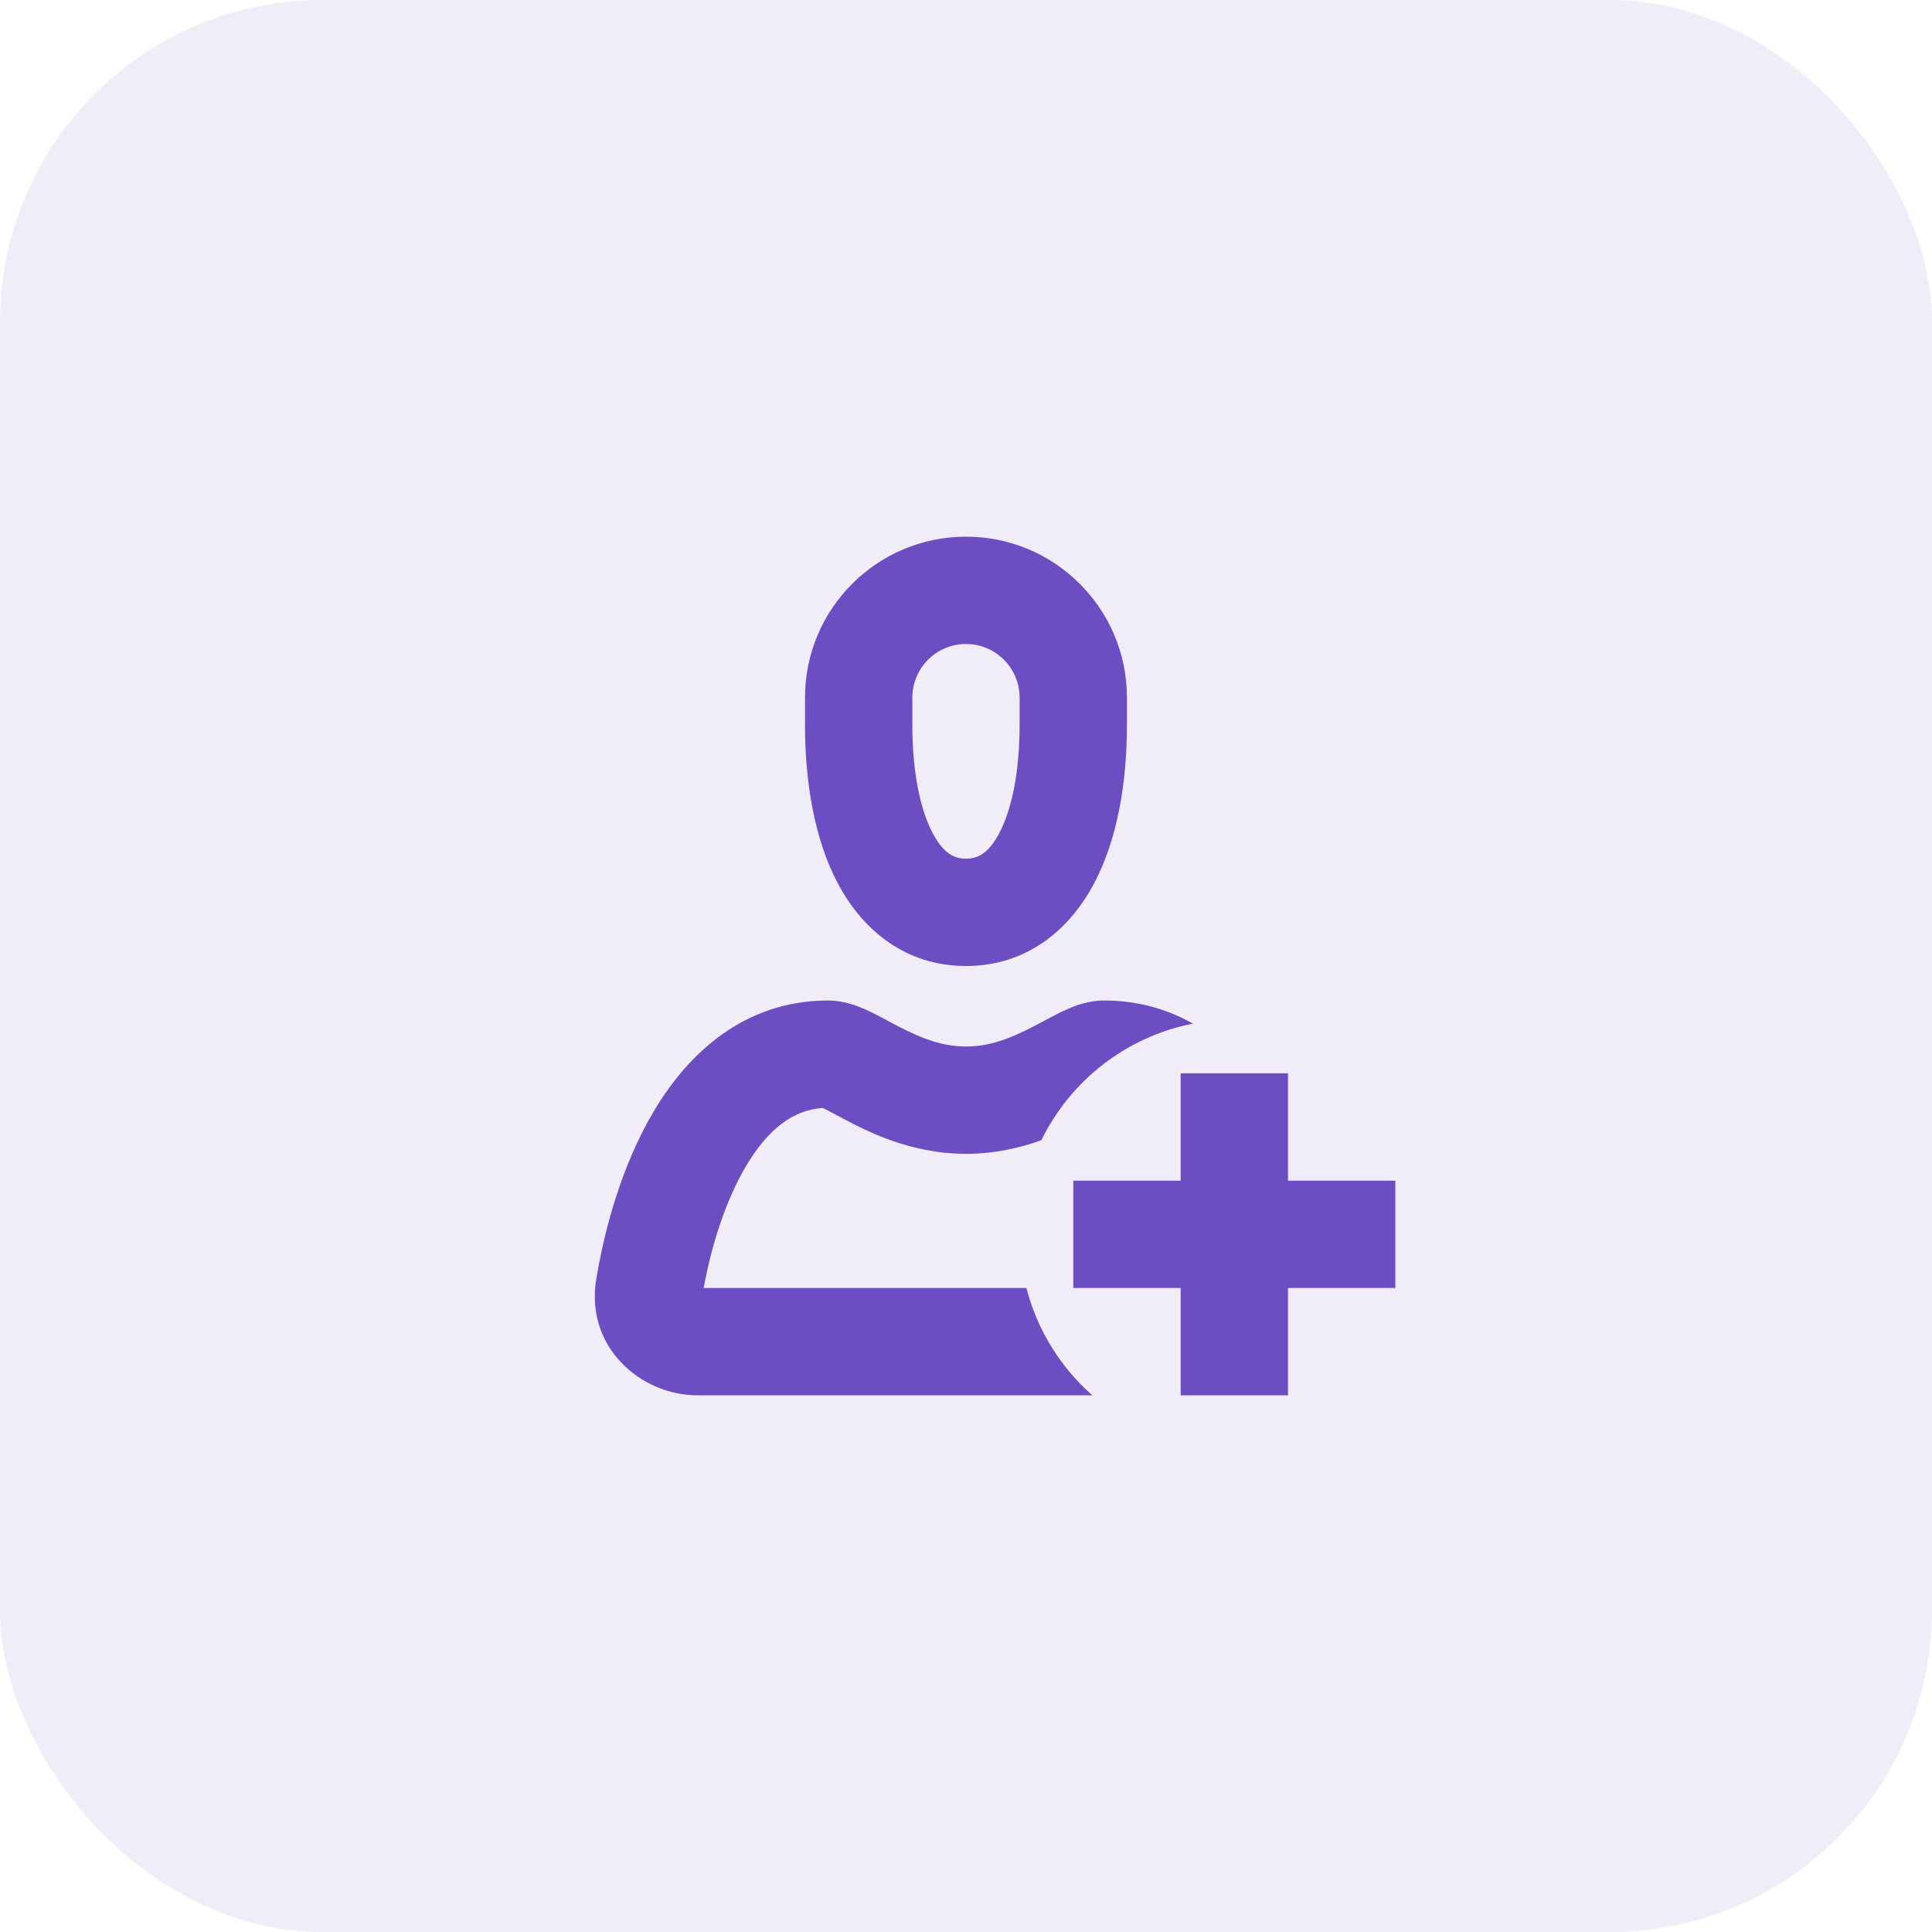 <svg width="36" height="36" viewBox="0 0 36 36" fill="none" xmlns="http://www.w3.org/2000/svg">
<rect width="36" height="36" rx="6" fill="#6D4EC2" fill-opacity="0.1"/>
<g clip-path="url(#clip0_2136_2421)">
<path fill-rule="evenodd" clip-rule="evenodd" d="M17 13C17 12.448 17.447 12 17.999 12C18.552 12 18.999 12.448 18.999 13V13.5C18.999 14.411 18.844 15.104 18.617 15.53C18.41 15.918 18.206 16 18 16C17.794 16 17.589 15.918 17.382 15.529C17.155 15.104 17 14.411 17 13.5V13ZM18 10C16.343 10 15 11.343 15 13V13.5C15 14.589 15.178 15.646 15.617 16.471C16.077 17.332 16.872 18 18 18C19.127 18 19.922 17.332 20.382 16.47C20.821 15.646 20.999 14.588 20.999 13.5V13C20.999 11.343 19.656 10 18 10ZM15.429 18.643C13.854 18.643 12.817 19.647 12.195 20.685C11.576 21.718 11.255 22.947 11.109 23.846C10.906 25.091 11.928 26 13 26H20.354C19.764 25.479 19.328 24.786 19.126 24H13.112C13.246 23.263 13.503 22.393 13.91 21.713C14.322 21.027 14.785 20.682 15.331 20.646C15.355 20.657 15.384 20.671 15.421 20.69C15.473 20.717 15.53 20.747 15.599 20.785L15.633 20.802C16.102 21.054 16.932 21.5 18 21.5C18.532 21.5 19.005 21.389 19.404 21.247C19.945 20.138 20.984 19.317 22.23 19.074C21.76 18.809 21.211 18.643 20.573 18.643C20.278 18.642 20.028 18.743 19.892 18.802C19.748 18.865 19.595 18.947 19.473 19.012L19.456 19.022C18.977 19.278 18.536 19.5 18 19.5C17.464 19.5 17.023 19.278 16.544 19.022L16.527 19.012C16.404 18.947 16.252 18.865 16.108 18.802C15.973 18.743 15.722 18.643 15.429 18.643ZM22 20H24V22H26V24H24V26H22V24H20V22H22V20Z" fill="#6D4EC2"/>
</g>
<defs>
<clipPath id="clip0_2136_2421">
<rect width="16" height="16" fill="white" transform="translate(10 10)"/>
</clipPath>
</defs>
</svg>
